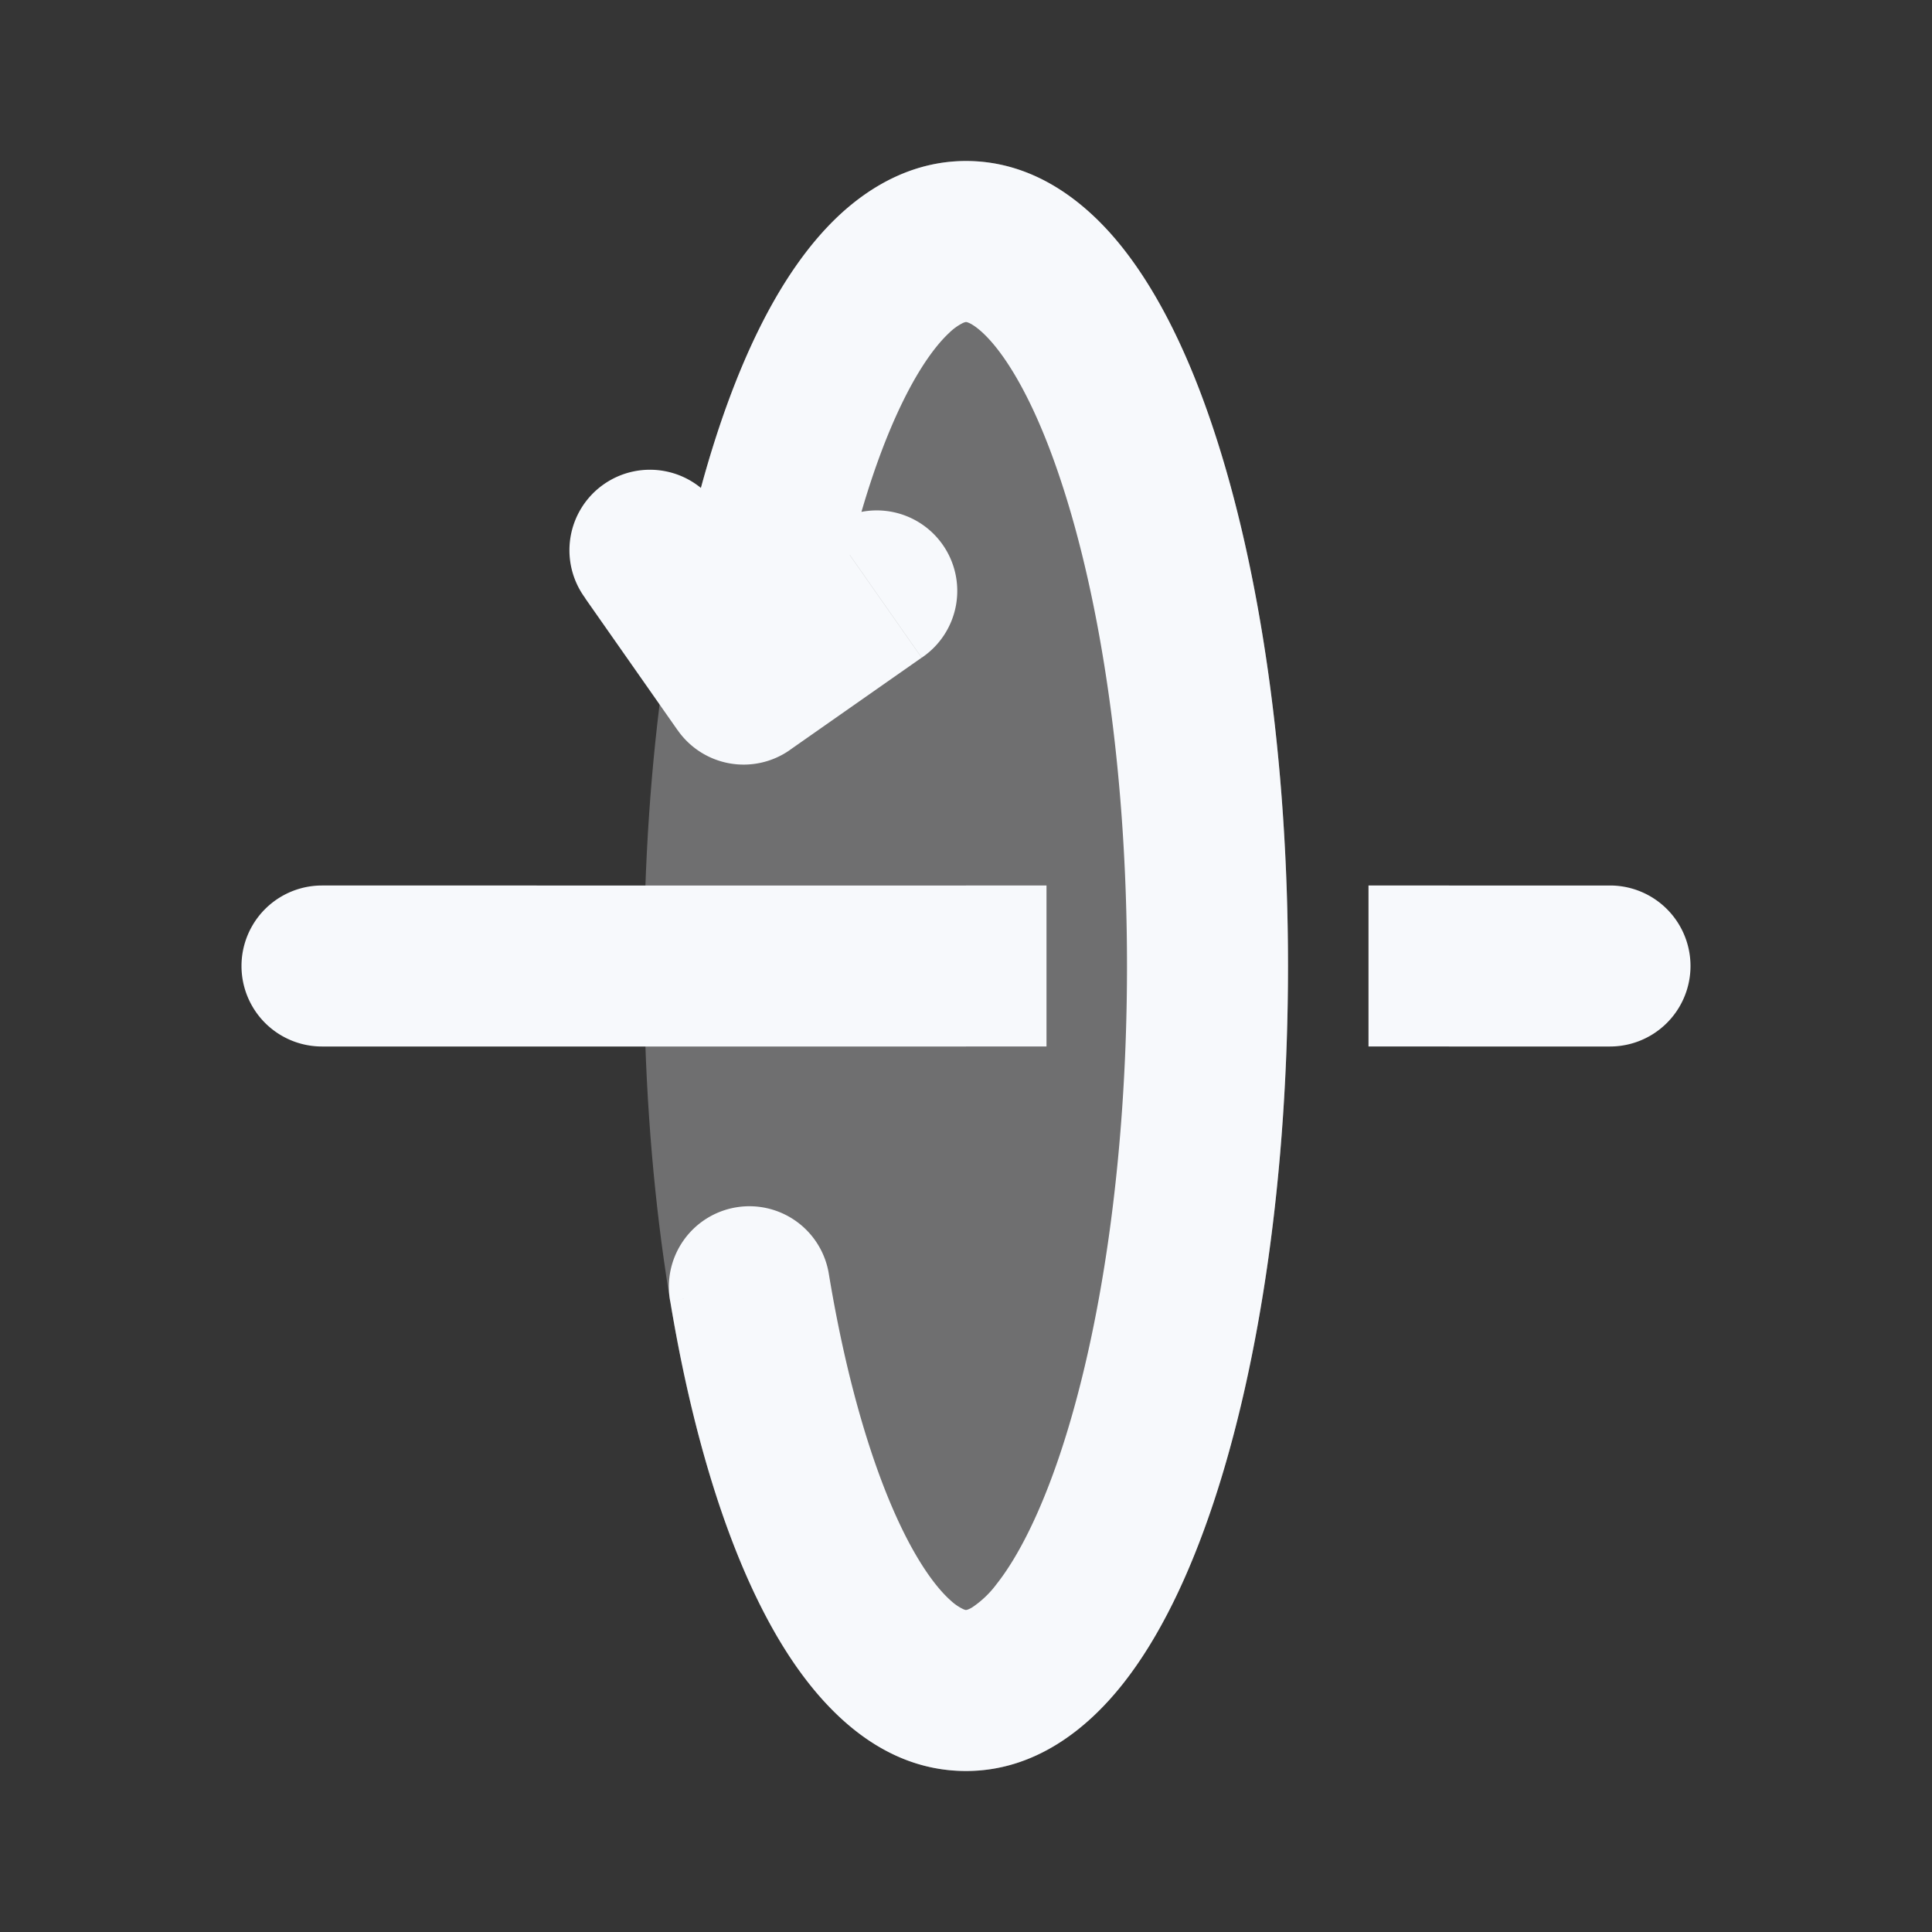 <svg xmlns="http://www.w3.org/2000/svg" width="24" height="24" fill="none"><rect width="100%" height="100%" fill="#333333" stroke="none"/><path fill="#fff" fill-opacity=".01" d="M24 0v24H0V0z"/><path fill="#F7F9FC" fill-rule="evenodd" d="M10.047 3.088C10.496 2.518 11.148 2 12 2c.852 0 1.504.519 1.953 1.088.458.581.826 1.36 1.117 2.232.585 1.755.93 4.117.93 6.68 0 2.563-.345 4.925-.93 6.68-.29.873-.66 1.651-1.117 2.232C13.504 21.482 12.852 22 12 22c-.852 0-1.504-.519-1.953-1.088-.458-.581-.826-1.36-1.117-2.232C8.345 16.925 8 14.563 8 12c0-2.563.345-4.925.93-6.68.29-.873.66-1.651 1.117-2.232" clip-rule="evenodd" opacity=".3"/><path fill="#F7F9FC" d="M4 11a1 1 0 1 0 0 2zm8 2h1v-2h-1zm6-2h-1v2h1zm2 2a1 1 0 1 0 0-2zm-8 8v1zm0-18v1zM8.245 8.36a1 1 0 0 0 1.98.28zm2.053 7.477a1 1 0 1 0-1.973.326zM8.91 6.287a1 1 0 1 0-1.638 1.146zm.328 2.211-.819.574a1 1 0 0 0 1.393.245zm2.212-.328a1 1 0 1 0-1.147-1.638zM4 13h8v-2H4zm14 0h2v-2h-2zm-6 9c.852 0 1.505-.519 1.953-1.088.458-.581.826-1.36 1.117-2.232.585-1.755.93-4.117.93-6.68h-2c0 2.408-.327 4.546-.827 6.048-.252.756-.53 1.296-.79 1.626a1.236 1.236 0 0 1-.301.29.292.292 0 0 1-.067.033L12 20zm4-10c0-2.563-.345-4.925-.93-6.68-.29-.873-.66-1.651-1.117-2.232C13.505 2.518 12.852 2 12 2v2l.015.003a.295.295 0 0 1 .066.032c.07.043.174.13.301.291.26.33.539.87.79 1.626C13.674 7.454 14 9.592 14 12zM12 2c-.636 0-1.168.295-1.574.673-.4.374-.73.873-1 1.421-.542 1.1-.944 2.587-1.18 4.263l1.98.279c.22-1.555.579-2.815.994-3.657.208-.422.407-.691.57-.843a.675.675 0 0 1 .17-.123A.165.165 0 0 1 12 4zM8.246 8.357v.003l1.98.28v-.004zm.08 7.806c.255 1.541.656 2.906 1.188 3.914C10 21.002 10.803 22 12 22v-2l-.007-.001a.158.158 0 0 1-.028-.01.61.61 0 0 1-.151-.103c-.148-.13-.333-.365-.531-.74-.395-.751-.749-1.887-.985-3.31zM7.27 7.433 8.417 9.07l1.638-1.147-1.146-1.637zM8.417 9.07l.001.002 1.638-1.147-.001-.002zm1.394.247 1.638-1.147-1.147-1.638-1.638 1.147z"/></svg>